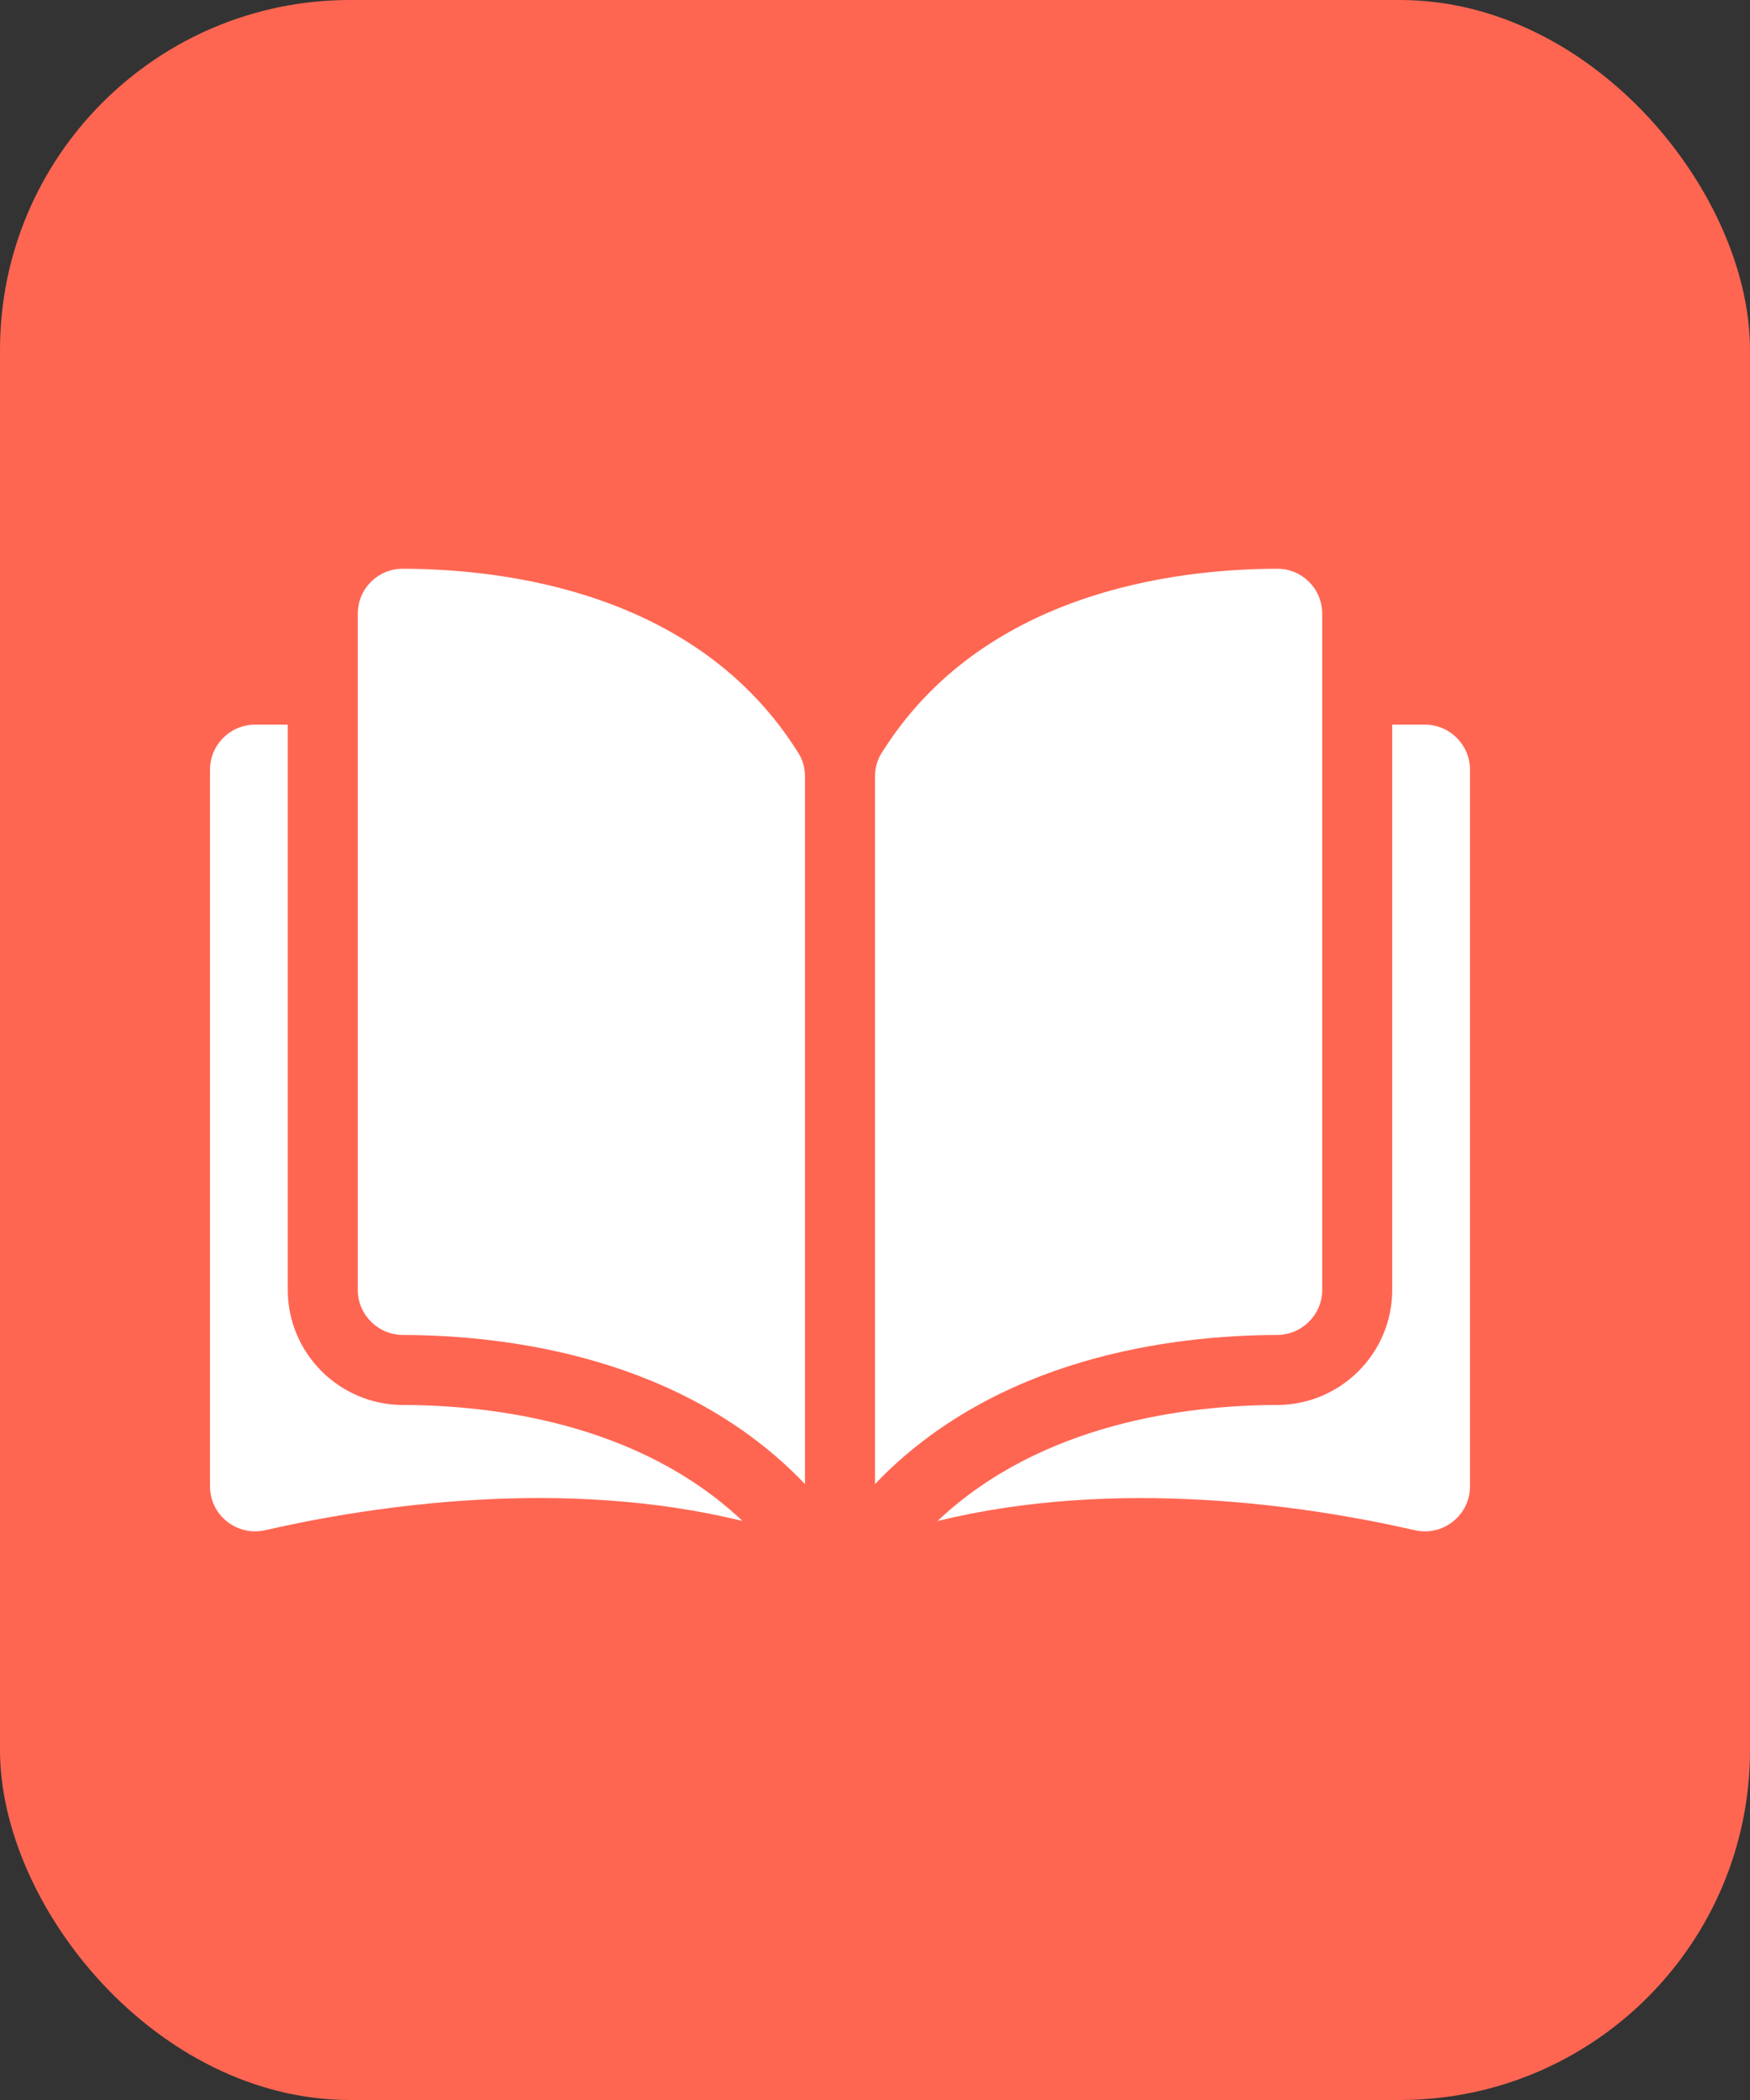 <svg width="25" height="30" viewBox="0 0 25 30" fill="none" xmlns="http://www.w3.org/2000/svg">
<rect x="0" y="0" width="25" height="30" fill="#333333" stroke="none"/>
<rect width="25" height="30" rx="5" fill="#FF6652"/>
<path d="M5.753 8.125C5.753 8.125 5.752 8.125 5.752 8.125C5.582 8.125 5.422 8.191 5.301 8.311C5.178 8.433 5.111 8.596 5.111 8.769V18.427C5.111 18.781 5.4 19.07 5.756 19.071C7.255 19.075 9.767 19.387 11.5 21.201V11.093C11.5 10.973 11.469 10.86 11.411 10.767C9.989 8.476 7.256 8.128 5.753 8.125Z" fill="white"/>
<path d="M18.889 18.427V8.769C18.889 8.596 18.822 8.433 18.699 8.311C18.578 8.191 18.418 8.125 18.248 8.125C18.248 8.125 18.247 8.125 18.247 8.125C16.744 8.128 14.011 8.476 12.589 10.767C12.531 10.86 12.5 10.973 12.5 11.093V21.201C14.233 19.387 16.745 19.075 18.244 19.071C18.6 19.07 18.889 18.781 18.889 18.427Z" fill="white"/>
<path d="M20.356 10.352H19.889V18.427C19.889 19.332 19.152 20.069 18.247 20.071C16.975 20.074 14.878 20.323 13.393 21.729C15.961 21.1 18.669 21.508 20.212 21.86C20.404 21.904 20.604 21.859 20.758 21.735C20.912 21.613 21 21.429 21 21.233V10.996C21 10.641 20.711 10.352 20.356 10.352Z" fill="white"/>
<path d="M4.111 18.427V10.352H3.644C3.289 10.352 3 10.641 3 10.996V21.232C3 21.429 3.088 21.613 3.242 21.735C3.396 21.858 3.595 21.904 3.788 21.86C5.331 21.508 8.039 21.099 10.607 21.728C9.122 20.323 7.025 20.074 5.754 20.071C4.848 20.069 4.111 19.332 4.111 18.427Z" fill="white"/>
</svg>
